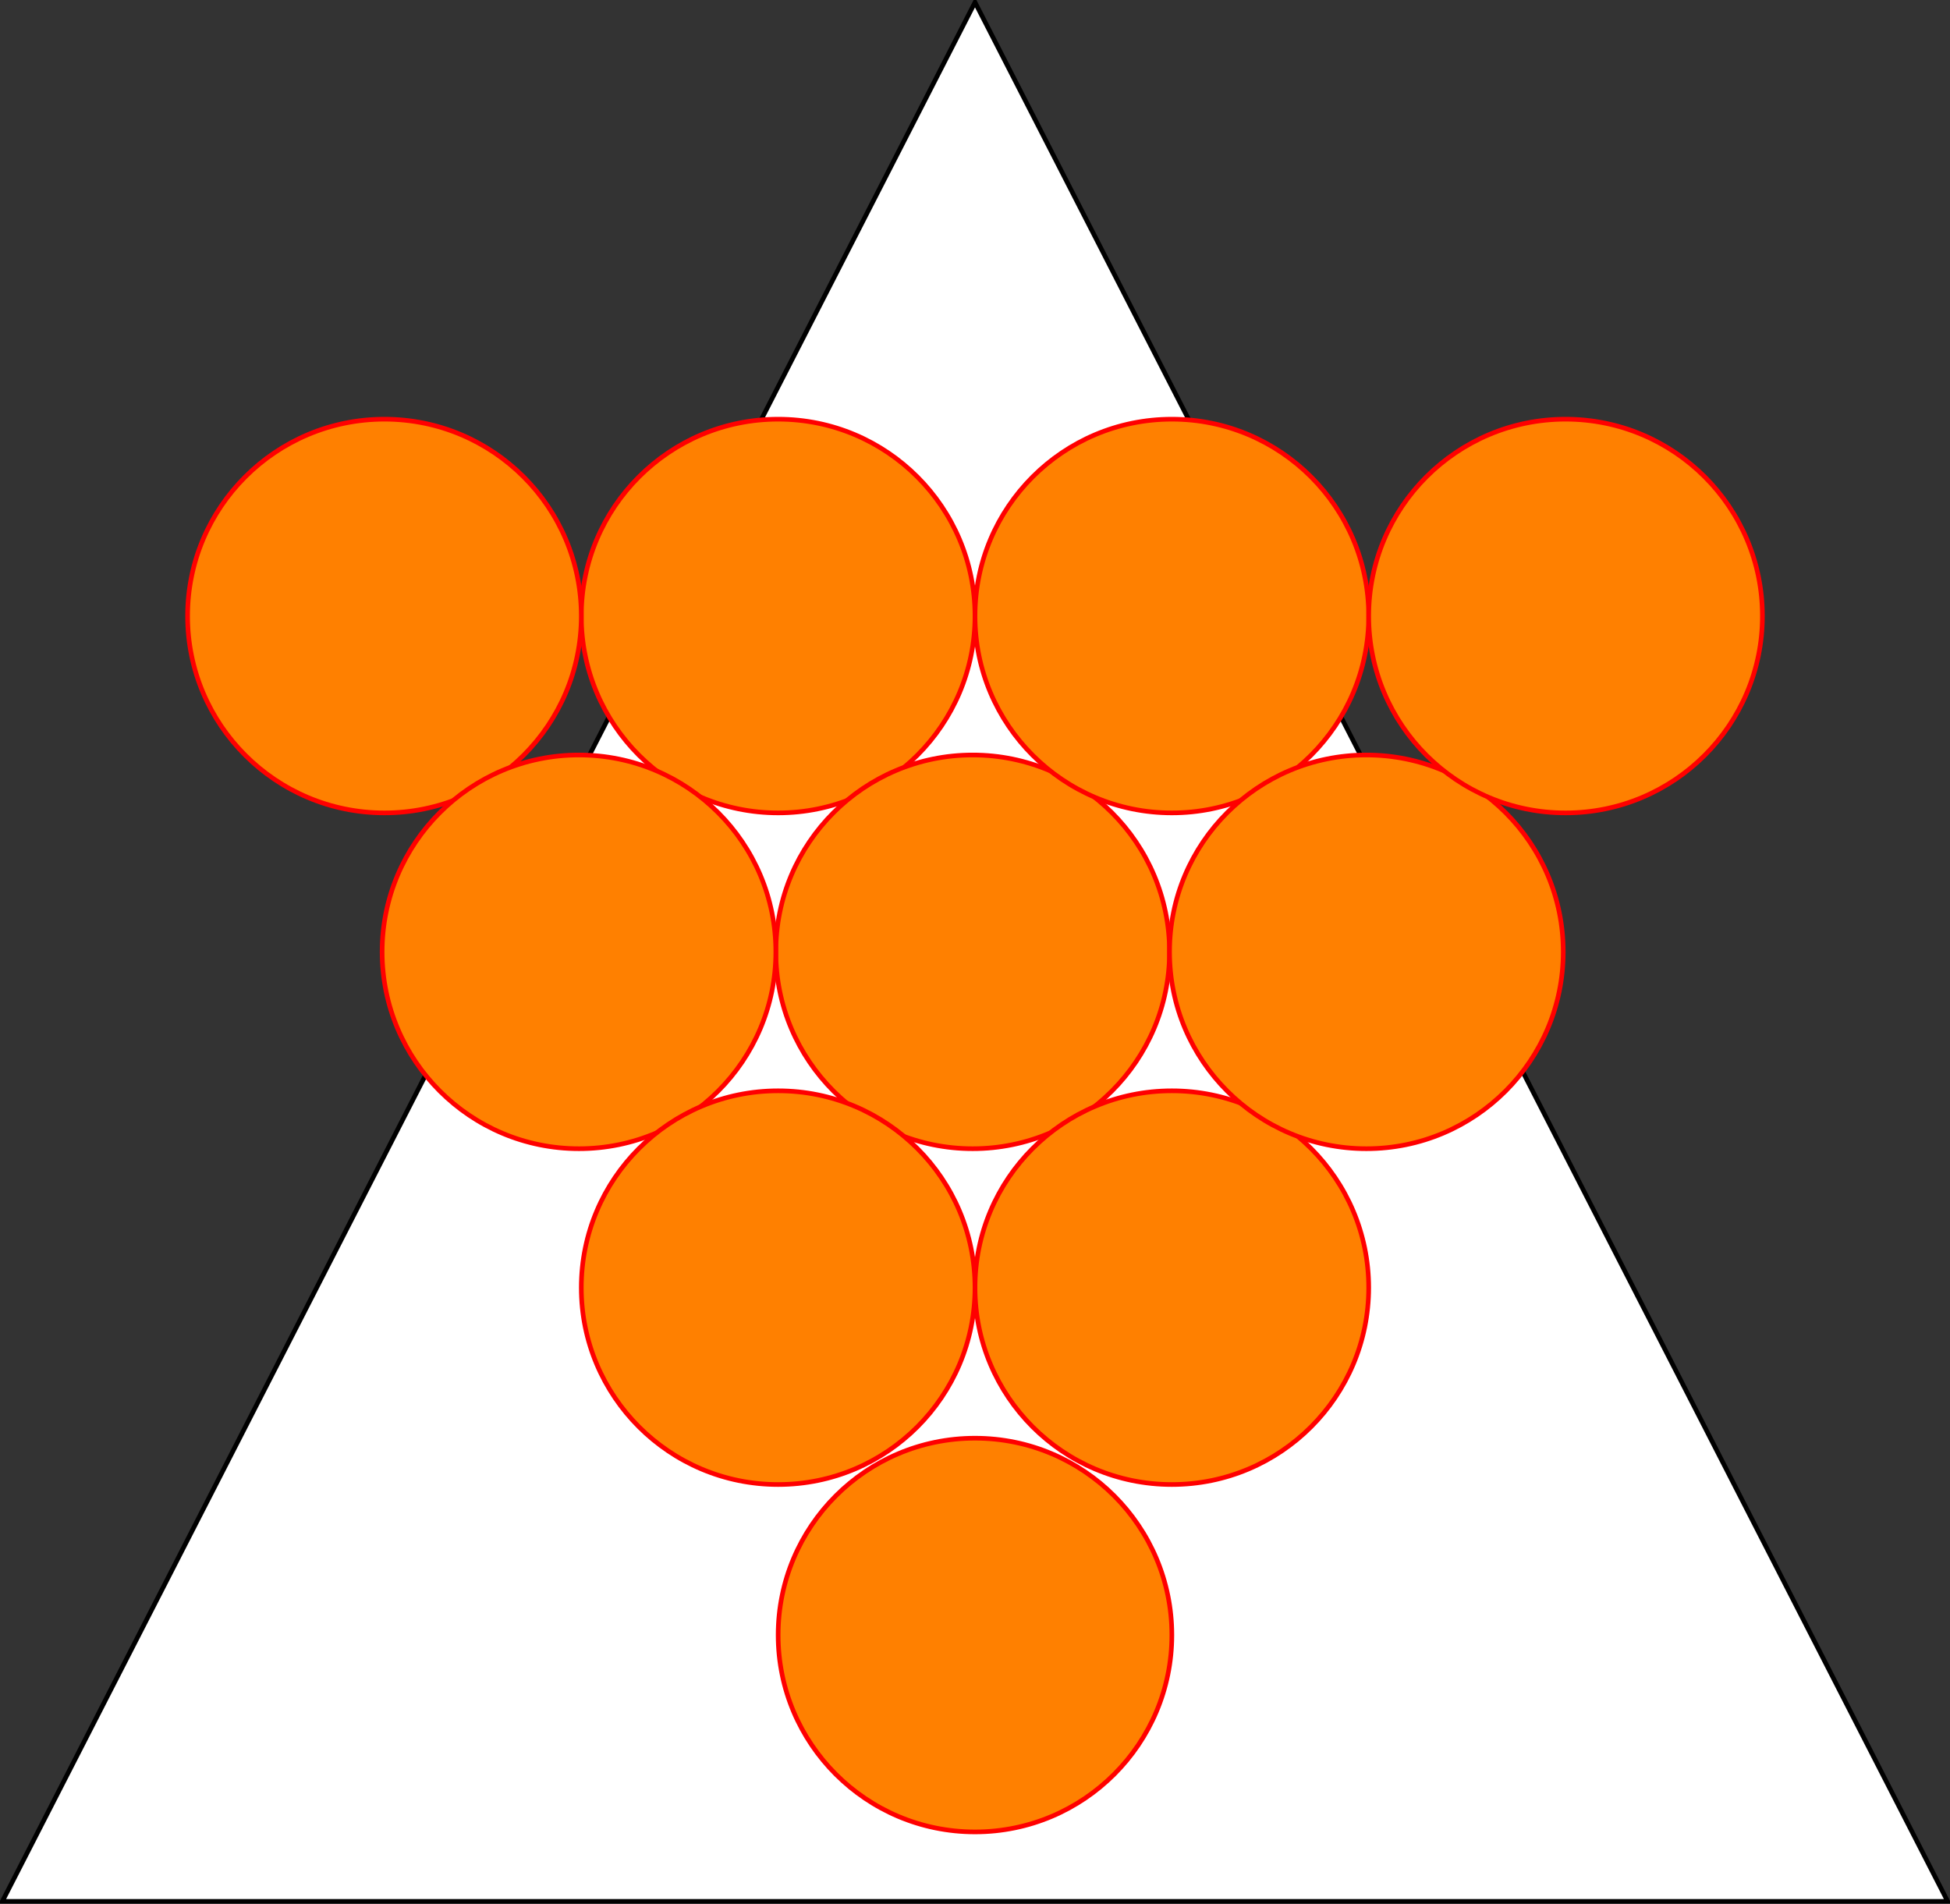 <?xml version="1.0" encoding="UTF-8"?>
<!-- Do not edit this file with editors other than diagrams.net -->
<!DOCTYPE svg PUBLIC "-//W3C//DTD SVG 1.1//EN" "http://www.w3.org/Graphics/SVG/1.1/DTD/svg11.dtd">
<svg xmlns="http://www.w3.org/2000/svg" xmlns:xlink="http://www.w3.org/1999/xlink" version="1.1" width="421px" height="411px" viewBox="-0.5 -0.5 421 411" content="&lt;mxfile host=&quot;app.diagrams.net&quot; modified=&quot;2022-06-17T09:24:11.381Z&quot; agent=&quot;5.0 (Windows)&quot; etag=&quot;MxnAQE7Zm7w0cqLrSrds&quot; version=&quot;20.0.1&quot; type=&quot;device&quot; pages=&quot;14&quot;&gt;&lt;diagram id=&quot;MGQzCNlsUS2BsGKgUgq6&quot; name=&quot;Aufstellung_Plus&quot;&gt;3Zdbb4IwFIB/DY8u0HLR1zl1Jltm4sOyp6WRCt0KJaUK+utXpOUysswlZoi+2POdUnq+HkIw4DTKFxwl4TPzMTWA6ecGfDAAAKYL5F9BDiWxLKBIwImvWA3W5IgVNBXdER+nrYmCMSpI0oYbFsd4I1oMcc6y9rQto+27JijAHbDeINqlr8QXoS7DndSJR0yCUN16DLwyESE9WVWShshnWQPBmQGnnDFRjqJ8imlhT3spr5v/kK02xnEszrkAgaOz+liuluJ99xZs6csyfxppzXtEd6pitVtx0AoEJygOiug+C4nA6wRtilQmj1yyUERURpYcciaQICyW4WhiSpAKzj4rcbYk3V2rQvaYC5w3kKpigVmEBT/IKSoLx2rTqqd0mNXnY+u6wsbR2PokkOqJoFq61iYHytwfLDq/S5SryJY9wyFKk7KPtyTHfuVwyijjp6XgfG7K32VcOja4c1o2bburc+x0bWp2cZmWNVibtuN9swm8vm2CwdqUvdlyaZl9u4S341JL6s2lPWSXV/eU39IbCDp996Y7WJvQu77e9AZr0wXX9z6fDNamZ/1jb8qw/rQ65RpfqHD2BQ==&lt;/diagram&gt;&lt;diagram name=&quot;aufstellung_plus_icon&quot; id=&quot;HoLEx-Csc5HatnhoZk0A&quot;&gt;5ZhRT4MwEMc/DY8aaGGwR8VNs8QY3YPxsY4OuhWK3U2Yn94iLQx5UKNmy9jLev8r19zv/iXZLBym5bUkeXIrIsotZEelha8shJA9QuqrUna14jhIK7FkkdZaYc7eqBZtrW5ZRDedjSAEB5Z3xYXIMrqAjkakFEV321Lw7qk5iWlPmC8I76uPLILEtDEat4kbyuJEHx0gv06kxGzWnWwSEoliT8ITC4dSCKhXaRlSXtEzXC5mL/xiMgtnD0GePED5fIPkWV1s+pNHmhYkzeBvS+tZvhK+1bx0r7AzAEEyksVVdFkkDOg8J4sqVSjDKC2BlKvIUUspgAATmQrPxrYSNiDFusFebdHHUQm0/DSfL5pzGuLKq1SkFOROPaer4EAPSdvUhEU7ctc4MtmbtmuGS7TN4qZ0i1ItNM0fkB1/TVZVUbfgG2DJJq+vxpKVNGrAhoIL+VEKT6e2+qjMknHe0YNa/zfwPjr3OuiR32cfeH30RvsN+bunl5VYo/tyN59s1yt8ixzQ1+Dkybuef2zknWGQ99yj8/w33uOnQH6Ejs7zeBjkfefoPO8Og3z/beMYpIci7w2WvH1gz4+GSh57B/a8PxjyHe6u+2+OV2H74/kjt/cfBJ68Aw==&lt;/diagram&gt;&lt;diagram name=&quot;Aufstellung_Fisch&quot; id=&quot;H4PoKgKytosq-fxTRxMT&quot;&gt;3ZhdT4MwFIZ/DZcztAUGl1o3jR9RsxijN6ZChTqgWOpg/nq7UWQME2eiouxm7Xu6U/qcd2cDA+GkPBIki855QGMDmkFpoEMDQuABV72tlGWleMiuhFCwQC9qhBl7pVo0tfrCApq3FkrOY8mytujzNKW+bGlECF60lz3yuL1rRkLaEWY+ibvqDQtkpFXgeE3gmLIw0lu7cFwFElIv1ifJIxLwYkNCEwNhwbmsRkmJabyCV3O5tATF+/c+vrs/c/Kni4fTq9tRlWz6lY+8H0HQVH5valilXpD4RfPSZ5XLGqAUjKThanZQREzSWUb8VahQflFaJJNYzYAaCi6JZDxV05FnKmHH69bnW1AhablRNX2OI8oTKsVSLdFR5OqSaE+O4Z42ZdGU2KodGG1U16qLSbStwvfkDTo10PS+QBJ9TlJlUa7fASTJs+qr8MhKqjY9yKXgc4p5zMU6FZpOTfX6QcS2BVuIkWd2CLt2F3CtfTtfa1h8rXHbwpbVM197WHy3/et2G8Sv4nUGhtds2xc4Pdt3PCy+Dvhj7cEbFt/t9gv75gvAsADbNakeGsT58gSj/dK5xvPnySxaTPH8dTQwvg7sz8Af8t3hTuI/8d3+gUOg5z8Q7sD4bvWHH+Srps1N+jq28agDTd4A&lt;/diagram&gt;&lt;diagram name=&quot;aufstellung_fisch_icon&quot; id=&quot;fxP-v6OLteVLwuddoQQh&quot;&gt;5ZhNc4IwEIZ/Dcd2SAKI19raTj+8eOg5lUgyDYQJacH++gYJYOCgztjqCBeSd8Nm9tnNojholpSPEmf0TUSEO9CNSgfdOxBCN4D6VimbWgEAGiWWLDJaJyzZDzGia9QvFpHcWqiE4IpltrgSaUpWytKwlKKwl60Ft3fNcEwGwnKF+VB9Z5GiTRjBtDM8ERZTs3UIJ7Uhwc1iE0lOcSSKHQk9OGgmhVD1KClnhFf0Wi7BwqMUPLsfizV+CV/9Mmc3tbP5MY+0IUiSqtO6Nrn8xvzL8DKxqk0DUEmG07ia3RWUKbLM8KoyFbpgtEZVwvUM6KEUCismUj29mbpayJUUny32aonZjkhFyl5+9gQHWuK6VolIiJIb/ZzxgkKTJFOmE3jr10LRJd1rapLu5Ntr0otNocWt8w6mHhieR7BF+9lqL/ocHIAW51l9ONasJFGLdia4kFtXaD539aUta8a5pYe1/lfofQ9a6NHUHZAP/SH4Rjs5d28c3L2JXfKed2bu/ji49+s9HDaaf8UejAS7a5c7CM5c7pNxcA/AhbWZcBzc++0dnpv7dBzc/QbgpfSZ5vxdO/gAXljBAzAO8P03KwJn/kUDDvhXehXge63mD8HrafehYmvb+d6DHn4B&lt;/diagram&gt;&lt;diagram name=&quot;Aufstellung_Rechteck&quot; id=&quot;NpyqVDP3oIvIG7jGGqRo&quot;&gt;3Zjfb4IwEMf/Gh5NoAWFx42py5K9zOzXYwcVGoGSUgX3169IKxQfpomGDV/sfa9euc8dZ8CAflotGcrjZxrixABmWBnwwQAAQBOIr1rZN4plAalEjIRSa4UV+cZSNKW6JSEutI2c0oSTXBcDmmU44JqGGKOlvm1NE/3UHEX4RFgFKDlV30nIY5XG1Gsdj5hEsTzaBbPGkSK1WWZSxCikZUeCcwP6jFLerNLKx0lNT3GpvA+Lfd295hv+OTf9t5cnz580wRaX/OSYAsMZv25oWcsdSraSl8yV7xVAzgjKotq6L2PC8SpHQe0qRcMILeZpIixLLBnliBOaCXPimUI487plfjvMOK46VZN5LDFNMWd7sUV6oStLIptSmWVbYFv1X9ypra1KiWRTRcfQLTixkOwu4Ah/5yiiiJ4/AyMq8uZGWJMKi0PvC87oBvs0oewQCi4WpvjcELDjOhrgI80OYbWlC1hpV+drj4uvbf0xvs64+DqmPiCAPTDf6cj49ubD4Hxn4+I7nen9O/h8cMfFtz8fBufrjYtv//9t8Pmg6jsWwP0BMTxga9yAIXAGBnzGo9p/AtwfETcELMz2Kf3g67zsgPMf&lt;/diagram&gt;&lt;diagram name=&quot;aufstellung_rechteck_icon&quot; id=&quot;jPujwm5_i7XsSv-srCy-&quot;&gt;5ZjBcoIwEIafhqMzkIDisVWxPbQXDz1nJEJqIBhjwT59gyRA8KDO6NARLmT/DZvZb5d1xIKzpFhylMUfLMTUAnZYWHBuAQDsMZC3UjlWiuMApUSchEprhBX5xUq0lXogId4bGwVjVJDMFNcsTfFaGBrinOXmtg2j5qkZivCZsFojeq5+kVDEOo3xtHG8YRLF6mgfTCpHgvRmlck+RiHLWxJcWHDGGRPVKilmmJb0NBc+T4LddguXh+/MeSl2+Tv8HFXBglseqVPgOBX3Da1q+YPoQfFSuYqjBig4QWlUWq95TAReZWhdunLZMFKLRUKl5cglZwIJwlJpjqa2FPaCs22NvdyijsNc4KJTnwvJOTVx2auYJVjwo3xORYG+KpJqU23mTcld3ZFxq9quLi5SbRbVoRuUcqFo3kAWXiYro8i34AqwaJ9Vr8aGFDiswc4YZfwUCgaBLS/p2RBKDd2v9EeB93zPAF9TbpHXW9rgtXZ37u4wuLvOP+PuDYO7Z5uDBrg9cx8PhHtnzvTOfTIM7uOJ2e+9zxl/GNy7c6Z37tNhcO/+rvY+Z3Tdnx18d9D0D94ZJngIvJ7BX/Gn9BnAd0fNA8FLs/lOcfK1PvfAxR8=&lt;/diagram&gt;&lt;diagram name=&quot;Aufstellung_Klein&quot; id=&quot;LCqHiZzudF6cZh8in2YR&quot;&gt;3ZjbUoMwEIafhss6aQK03LbaehiPdUZvY4kQBYIhFerTm8oGijhjnVFRetPk33TDfrssKRaZxsVc0jQ8FT6LLIz8wiL7FsaYIKy/Nsq6VIZDDEoguQ9aLSz4CwMRgbriPssaC5UQkeJpU1yKJGFL1dColCJvLrsXUXPXlAasJSyWNGqrN9xXoQnD9WrDIeNBCFuP8ag0xNQshkiykPoi35LIgUWmUghVjuJiyqINPcPlalCcPKWP+CGN0dHTYDInd3hQOpt95SdVCJIl6ntdQy6fabQCXhCrWhuASnKaBJvZJA+5YouULjemXBeM1kIVR3o21EMpFFVcJHo68JAWdrxuiO+ZScWKraxBHHMmYqbkWi8BKxlDSqAozTSvE2yb+gu3cmubVFIoqqByXYPTA2D3BY7O5xy1F13zO2CkWVreCPe8YHrTSaakeGRTEQn55orMZkh/fhCwY+MGYM9pAR47bb5G+3a8bs/wGlCmqY7aBfyrfL2e8UXob/E1zag3gG281yxh7HWNeIdH2X9CXD2rADCxOwY87hff92eI6sDQFV+7X3xt1+mM7wu/9S/pShxfnO+rsyw+ca8XVQQ94es6f6w/jHrG1+uuP3xYvz07Qrjo1/qDntb/0t9sWy87yMEr&lt;/diagram&gt;&lt;diagram name=&quot;aufstellung_klein_icon&quot; id=&quot;7OvFxHqnxcoU1M1ZPB9P&quot;&gt;5ZhNU4MwEIZ/Dcc6+QAK17ZWPXiqM54zJYWMgWBIhfrrDZJAKQftTG0Z4UL23bCZfXYJHw5eptWDJHnyLCLKHQSiysErByEEfKRPtXJoFAiRUWLJIqN1woZ9UiMCo+5ZRIveRCUEVyzvi1uRZXSrehqRUpT9aTvB+6vmJKYDYbMlfKi+skglNg0/7ByPlMWJWTpA88aREjvZZFIkJBLlkYTvHbyUQqhmlFZLymt6lssTWBMSL1bipYhmcP8euhTOmmDrcy5pU5A0U5cNbWr5Qfje8DK5qoMFqCQjWVxbizJhim5ysq1dpW4YrSUq5dqCeiiFIoqJTJuzEGihUFK8tdjrKWY5KhWtTurzQ3KwJa57lYqUKnnQ15koODBFMm1qzbIruWs7MjmqtmuLS0ybxW3oDqUeGJpnkMU/k9VR9F3wC7CkyJtbY8cqGrVgl4IL+R0Kr9dAH9qzY5z39KDR/wq856Ie+NAbgA+8IXerXRy7OxHsFqDdlufDhr8qd28i3AEYF3d/ItxddNfveBTemPx8GuTbJ6Thjt0bcw+mwf30jaZ9fbkV93Aa3F3fGxd3u/5/B+97I9toIJwI+HBkOw38xVfpvwAPrrbVaLP7UfHtO/rfg++/AA==&lt;/diagram&gt;&lt;diagram name=&quot;Aufstellung_Invers&quot; id=&quot;9cl8pGt1h7Jb7OLIt3xv&quot;&gt;3ZhNc4IwEIZ/DUc7kIDAseJHe/CiB88ZiJAaCI1RsL++URKRcqjOaKV4Mftu3LDPLpFgwCAtZxzlyZxFmBrAjEoDjg0AgDkE8uuoHCrFsoBSYk4ipdXCknxhJZpK3ZEIbxsTBWNUkLwphizLcCgaGuKcFc1pa0abq+Yoxi1hGSLaVlckEolOY+jXjjdM4kQt7QG3cqRIT1aZbBMUseJCghMDBpwxUY3SMsD0SE9zGQf0Fb9/xPMws/3N52bhLVaDKtj0lp+cU+A4E/cNrWq5R3SneKlcxUEDFJygLD5aoyIhAi9zFB5dhWwYqSUipdKy5JAzgQRhmTQHvimFK69b5bfHXODyomoqjxlmKRb8IKcoL/RUSVRTuk5lFnWBbd1/yUVtbV1KpJoqPoeuwcmBYncDR/g7RxlF9vwVGNE2r26ENSmxXHS0FZxtcMAo46dQcDo15eeBgB2zCdhyzRZhz2kD1trd+dr94mtbTrf4Ov3i69igwVfe+S/tPeJPCQ97RtjrWAe7/eYLrSf3r9czvvWOoAn7T+5gv1+Ebcft2h6snwn7gngIuofY6hlit2NPwtYVR7b/BPjnUeOBf3TSrE/rJ9/FSw84+QY=&lt;/diagram&gt;&lt;diagram name=&quot;aufstellung_invers_icon&quot; id=&quot;WVSGk41bQHiSlxR5hL99&quot;&gt;5ZhLU4MwEMc/Dcc6JOHVq2jVg6eO44y3CClkDIRJ00L99AZJoJFD64wPpnAh+9+wmf3tEh4OiovmTuAqf+QpYQ5008ZBNw6E0A2gOrXKoVMAgFrJBE21Nghr+k606Gp1R1OytSZKzpmklS0mvCxJIi0NC8Fre9qGM3vVCmdkJKwTzMbqM01lbtIIloPjntAs10tHMOwcBTaTdSbbHKe8PpLQrYNiwbnsRkUTE9bSM1zKcP8gSQzQosL06eU1YVWw6IKtvnNJn4IgpfzZ0LqWe8x2mpfOVR4MQCkoLrPWuq5zKsm6wknrqlXDKC2XBVMWUEPBJZaUl8pcLF0lbKXgbz32dopejghJmi/1OZEc6ImrXiW8IFIc1HU6Cop0kXSbhn5n1kPJPdOR+VG1PVNcrNss60MPKNVA0/wGWXSarIqi7oIzwOJt1d0aG9qQtAcbc8bFZyi0WrnqUJ4NZczSo07/LfC+a4MHoTsiH/lj8Eb7ce7ePLh7wJ8Wd38e3H0PWtzVDnI13mv+lHwwE/LRxDo+nCd3BP6536OZcB92FkN++c8dv5wHec8Pp7bHm3fXS0cfwOmhBzNBH07sTR6c8XF6CeC/fkL94gNWmcP/ik/f0W8fdPsB&lt;/diagram&gt;&lt;diagram name=&quot;Aufstellung_Spitze&quot; id=&quot;qw4lxgTvx-Bux1nLpl9z&quot;&gt;3ZhNc4IwEIZ/DUc7kETQq1bt9GM82I5eMxIhFQgTo6C/vlESMXKozmixcCH7btiwzy4ZwIL9OB9xnIYfzCeRBWw/t+CzBQCANpCnvbItFMcBSgk49ZVWChO6I0q0lbqmPlkZEwVjkaCpKc5ZkpC5MDTMOcvMaQsWmaumOCAVYTLHUVWdUl+EOg23WzpeCA1CtXQHeIUjxnqyymQVYp9lJxIcWLDPGRPFKM77JNrT01zev0bf46U/m3zOxm+tnTfLXqetItjwmkuOKXCSiNuGVrXc4GiteKlcxVYDFJziJNhbvSykgkxSPN+7MtkwUgtFHEnLkUPOBBaUJdJsdW0pXHjfKr8N4YLkJ1VTeYwIi4ngWzlFeWFHlUQ1pTazssBI9194UlukS4lVUwXH0CU4OVDsruAIf+coo8ievwAjXqXFg7CgOZGL9laCsyXps4jxQyg4HNryuCfgrgkYOahCuNOuAtbazfmiZvFF0OQLUbWD/5Rvu1l827bJ19Hg6uLrNoyvBvUofL1m8fVsk2/t+2+nWXzbCJzxrXn/7TaO79PZDlE3Yb1+UxC7wDtDDNy6ETsNQ+w+2Fuac8Hn2n8CjM4A37GDpVl+qR98Jz884OAH&lt;/diagram&gt;&lt;diagram name=&quot;aufstellung_spitze_icon&quot; id=&quot;hEbzMO5SnWa7cKzbyEDh&quot;&gt;5ZjNcpswFIWfhqU7+jPG2zh22kU29XS6Vi0ZNBWIEXLBffqKIIFlFklm4poJ3lj3SFzN/c5F2ER4kzdPmpbZs2JcRgiwJsKPEUIIxMh+tcq5UyBETkm1YE4bhL34y50InHoSjFfBQqOUNKIMxYMqCn4wgUa1VnW47KhkuGtJUz4S9gcqx+pPwUzmy4jXw8RXLtLMbZ2gVTeRU7/YVVJllKn6QsLbCG+0UqYb5c2Gy5ae53Kki+IJYPPjV/Kw/b5nz+AbW3TJdu+5pC9B88J8bGrn5R8qT46Xq9WcPUCjBS3SNnqoM2H4vqSHdqq2DWO1zOTSRtAOtTLUCFXYcLEGVqiMVr977O0Stx3XhjdX/rxSHOyJ217lKudGn+11LgtOnEmuTX1YD5YT35HZhdvEm0tdm6V96gGlHTia7yCLXydrs9i74A1gaVV2t8ZRNJz1YDdKKv2SCu92wH7szFFIGehJp98M/DoETyAZkU+WY/Be+3DuZB7cCQ65YzLu+P/KfTkt7kxom6I7jCp1apHczIslCL2AHvK9vIin5cXNuHuAU+G+mgf3FQi53/3MT+bBfUkmxn09F+7oy9VJA+/8tPX7f3b0MVpdoUfxvdHDmaCPJ/YLE77hz+pnAE+uwN+w4204vL94mbt4DYS3/wA=&lt;/diagram&gt;&lt;diagram name=&quot;Aufstellung_Kreis&quot; id=&quot;ApPb7RuGrI1Hm2IuuZn-&quot;&gt;3ZhBb4IwFMc/DUcToBTkKlO3w7ZED9tOSycVugHFWgX36VdGK1SXTBMdGV5s/+/Z+n7vbwENEKTllKE8vqchTgzbDEsD3Bi2bQPTFm+VsqsVy7KlEjESSq0R5uQTS9GU6oaEeK0lckoTTnJdXNAswwuuaYgxWuhpS5rou+YowkfCfIGSY/WJhDxWZbh+E7jFJIrl1kPbqwMpUsmyknWMQlq0JDA2QMAo5fUoLQOcVPQUF996nD28p/D5bVZ4d6uXlfs6HdSLTc75yL4EhjN+2aVlL7co2Uhesla+UwA5IyiLqtmoiAnH8xwtqlAhDCO0mKeJmFliyChHnNBMTAe+KYQTv7esb4sZx2Wra7KOKaYp5mwnUmQUDGVLpCnVtGga7Cj/xa3eOqqVSJoq2i/dgBMDye4MjuB3jmIV4fkTMKJ1Xv8QlqTEYtPRmjP6gQOaUPa9FJhMTPG6ImA4hBrgPc0WYZXSBqy0i/N1+sXXAbqBgdsxX9gvvtDT/Ws5HfN1+8XXhbp/rR9O4D/l6/WLr+Mf8O3av8N+8YWmzrfz65vfL777Gy3lX79jvqq/fQHsHtwBixO5Y8BWzwAfXOEA7NrBJzyq/SfAzsERbHtXc7CYNk/p37HWnx1g/AU=&lt;/diagram&gt;&lt;diagram name=&quot;aufstellung_kreis_icon&quot; id=&quot;A63nmQQbWFyF6fUVbhop&quot;&gt;5ZhPT4MwGMY/DUcTaIHBUefQmHjiYOKtgQ4aCyVdJ+Cnt4wWKJq4JVMS4ULfp+Vt+nsfyh8LbovmgaMqf2Ypphaw08aC9xYAwPaBPHVK2yuOA5SScZIqbRRi8oGVaCv1SFJ8MAYKxqgglSkmrCxxIgwNcc5qc9ieUXPWCmX4ixAniH5VX0gqcr0MPxw7HjHJcjV1ADZ9R4H0YLWSQ45SVk8kuLPgljMm+lbRbDHt6GkuT7CNAX5++Lg9xq/RLiK3RX3TJ4suuWRYAseluG5qVct3RI+Kl1qraDVAwQkqsy66q3MicFyhpOuqpWGklouCysiRTc4EEoSVMrwJbSkcBGdvA/ZuiJoOc4GbWX1+WJwzEJdexazAgrfyOpUFBqpIyqY6rMeSu9qR+aTari4uUjbLhtQjStlQNC8gC38mK7PIu+AMsOhQ9bfGnjQ4HcBuGWX8lApGkS0P2bMnlBp60Ou/Bd4LPAP8QHlCXg+Zgtfa1bm76+DuQtPw0F+Yu7cO7t7G9LvjLszdXwd33zP97nyzw/8p9806uLvhjPvSfg/Wwd2zTe6LP1fDdXAfXgi138OFueu6/3fw/uwNXu74C4N3VgJ+9mSF3tKOP+Oj9D+Ad2dbPNj8muNlOP6nOPVNfvfA3Sc=&lt;/diagram&gt;&lt;/mxfile&gt;"><rect x="-0.5" y="-0.5" width="421" height="411" fill="#333333" stroke="none"/><defs/><g><path d="M 5 -5 L 415 205 L 5 415 Z" fill="rgb(255, 255, 255)" stroke="rgb(0, 0, 0)" stroke-miterlimit="10" transform="rotate(-90,210,205)" pointer-events="all"/><ellipse cx="167.5" cy="132.5" rx="42.5" ry="42.5" fill="#ff8000" stroke="#ff0000" pointer-events="all"/><ellipse cx="82.5" cy="132.5" rx="42.5" ry="42.5" fill="#ff8000" stroke="#ff0000" pointer-events="all"/><ellipse cx="209.5" cy="205" rx="42.5" ry="42.5" fill="#ff8000" stroke="#ff0000" pointer-events="all"/><ellipse cx="252.5" cy="132.5" rx="42.5" ry="42.5" fill="#ff8000" stroke="#ff0000" pointer-events="all"/><ellipse cx="252.5" cy="277.5" rx="42.5" ry="42.5" fill="#ff8000" stroke="#ff0000" pointer-events="all"/><ellipse cx="210" cy="352.5" rx="42.5" ry="42.5" fill="#ff8000" stroke="#ff0000" pointer-events="all"/><ellipse cx="124.5" cy="205" rx="42.5" ry="42.5" fill="#ff8000" stroke="#ff0000" pointer-events="all"/><ellipse cx="294.5" cy="205" rx="42.5" ry="42.5" fill="#ff8000" stroke="#ff0000" pointer-events="all"/><ellipse cx="337.5" cy="132.5" rx="42.5" ry="42.5" fill="#ff8000" stroke="#ff0000" pointer-events="all"/><ellipse cx="167.5" cy="277.5" rx="42.5" ry="42.5" fill="#ff8000" stroke="#ff0000" pointer-events="all"/></g></svg>